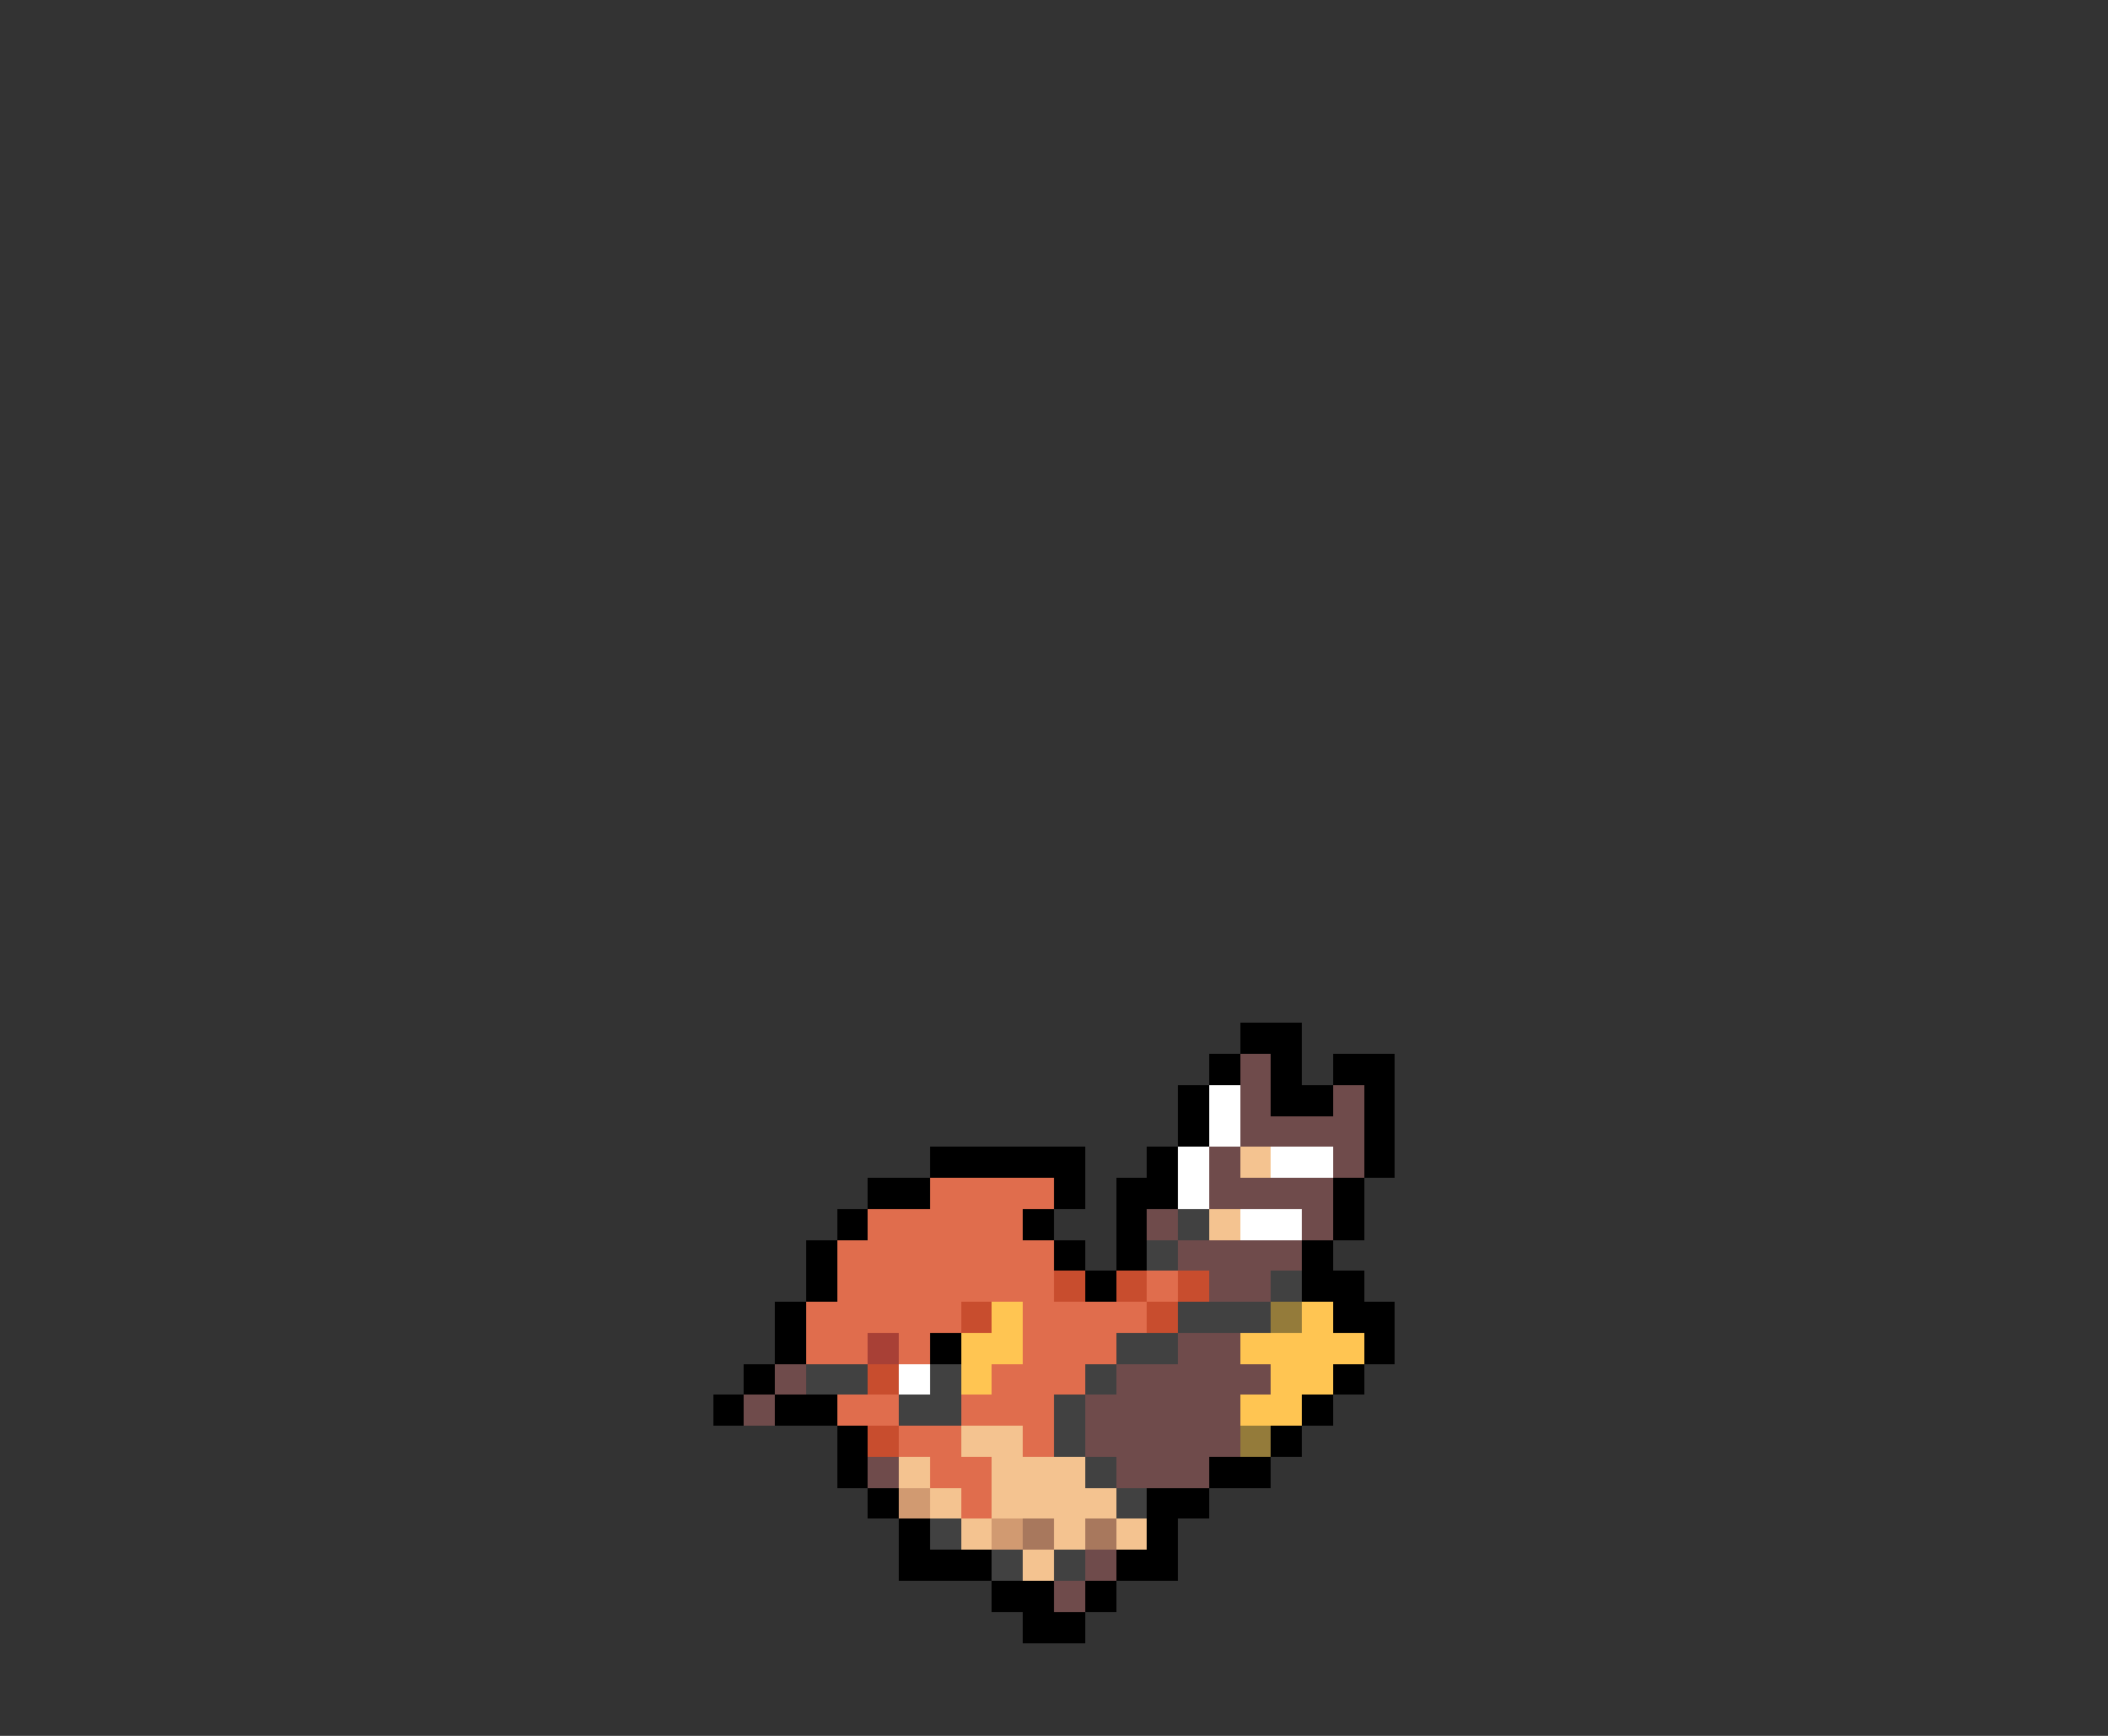 <svg xmlns="http://www.w3.org/2000/svg" viewBox="0 -0.5 68 56" shape-rendering="crispEdges">
<rect x="0" y="-0.5" width="68" height="56" fill="#333333" stroke="none"/>
<path stroke="#000000" d="M40 33h2M39 34h1M41 34h1M43 34h2M38 35h1M41 35h2M44 35h1M38 36h1M44 36h1M30 37h5M37 37h1M44 37h1M28 38h2M34 38h1M36 38h2M43 38h1M27 39h1M33 39h1M36 39h1M43 39h1M26 40h1M34 40h1M36 40h1M42 40h1M26 41h1M35 41h1M42 41h2M25 42h1M43 42h2M25 43h1M30 43h1M44 43h1M24 44h1M43 44h1M23 45h1M25 45h2M42 45h1M27 46h1M41 46h1M27 47h1M39 47h2M28 48h1M37 48h2M29 49h1M37 49h1M29 50h3M36 50h2M32 51h2M35 51h1M33 52h2" />
<path stroke="#6f4b4b" d="M40 34h1M40 35h1M43 35h1M40 36h4M39 37h1M43 37h1M39 38h4M37 39h1M42 39h1M38 40h4M39 41h2M38 43h2M25 44h1M36 44h5M24 45h1M35 45h5M35 46h5M28 47h1M36 47h3M35 50h1M34 51h1" />
<path stroke="#ffffff" d="M39 35h1M39 36h1M38 37h1M41 37h2M38 38h1M40 39h2M29 44h1" />
<path stroke="#f4c390" d="M40 37h1M39 39h1M31 46h2M29 47h1M32 47h3M30 48h1M32 48h4M31 49h1M34 49h1M36 49h1M33 50h1" />
<path stroke="#e06d4d" d="M30 38h4M28 39h5M27 40h7M27 41h7M37 41h1M26 42h5M33 42h4M26 43h2M29 43h1M33 43h3M32 44h3M27 45h2M31 45h3M29 46h2M33 46h1M30 47h2M31 48h1" />
<path stroke="#414141" d="M38 39h1M37 40h1M41 41h1M38 42h3M36 43h2M26 44h2M30 44h1M35 44h1M29 45h2M34 45h1M34 46h1M35 47h1M36 48h1M30 49h1M32 50h1M34 50h1" />
<path stroke="#c84d2e" d="M34 41h1M36 41h1M38 41h1M31 42h1M37 42h1M28 44h1M28 46h1" />
<path stroke="#ffc552" d="M32 42h1M42 42h1M31 43h2M40 43h4M31 44h1M41 44h2M40 45h2" />
<path stroke="#947b3a" d="M41 42h1M40 46h1" />
<path stroke="#a84036" d="M28 43h1" />
<path stroke="#d19a71" d="M29 48h1M32 49h1" />
<path stroke="#a8785d" d="M33 49h1M35 49h1" />
</svg>